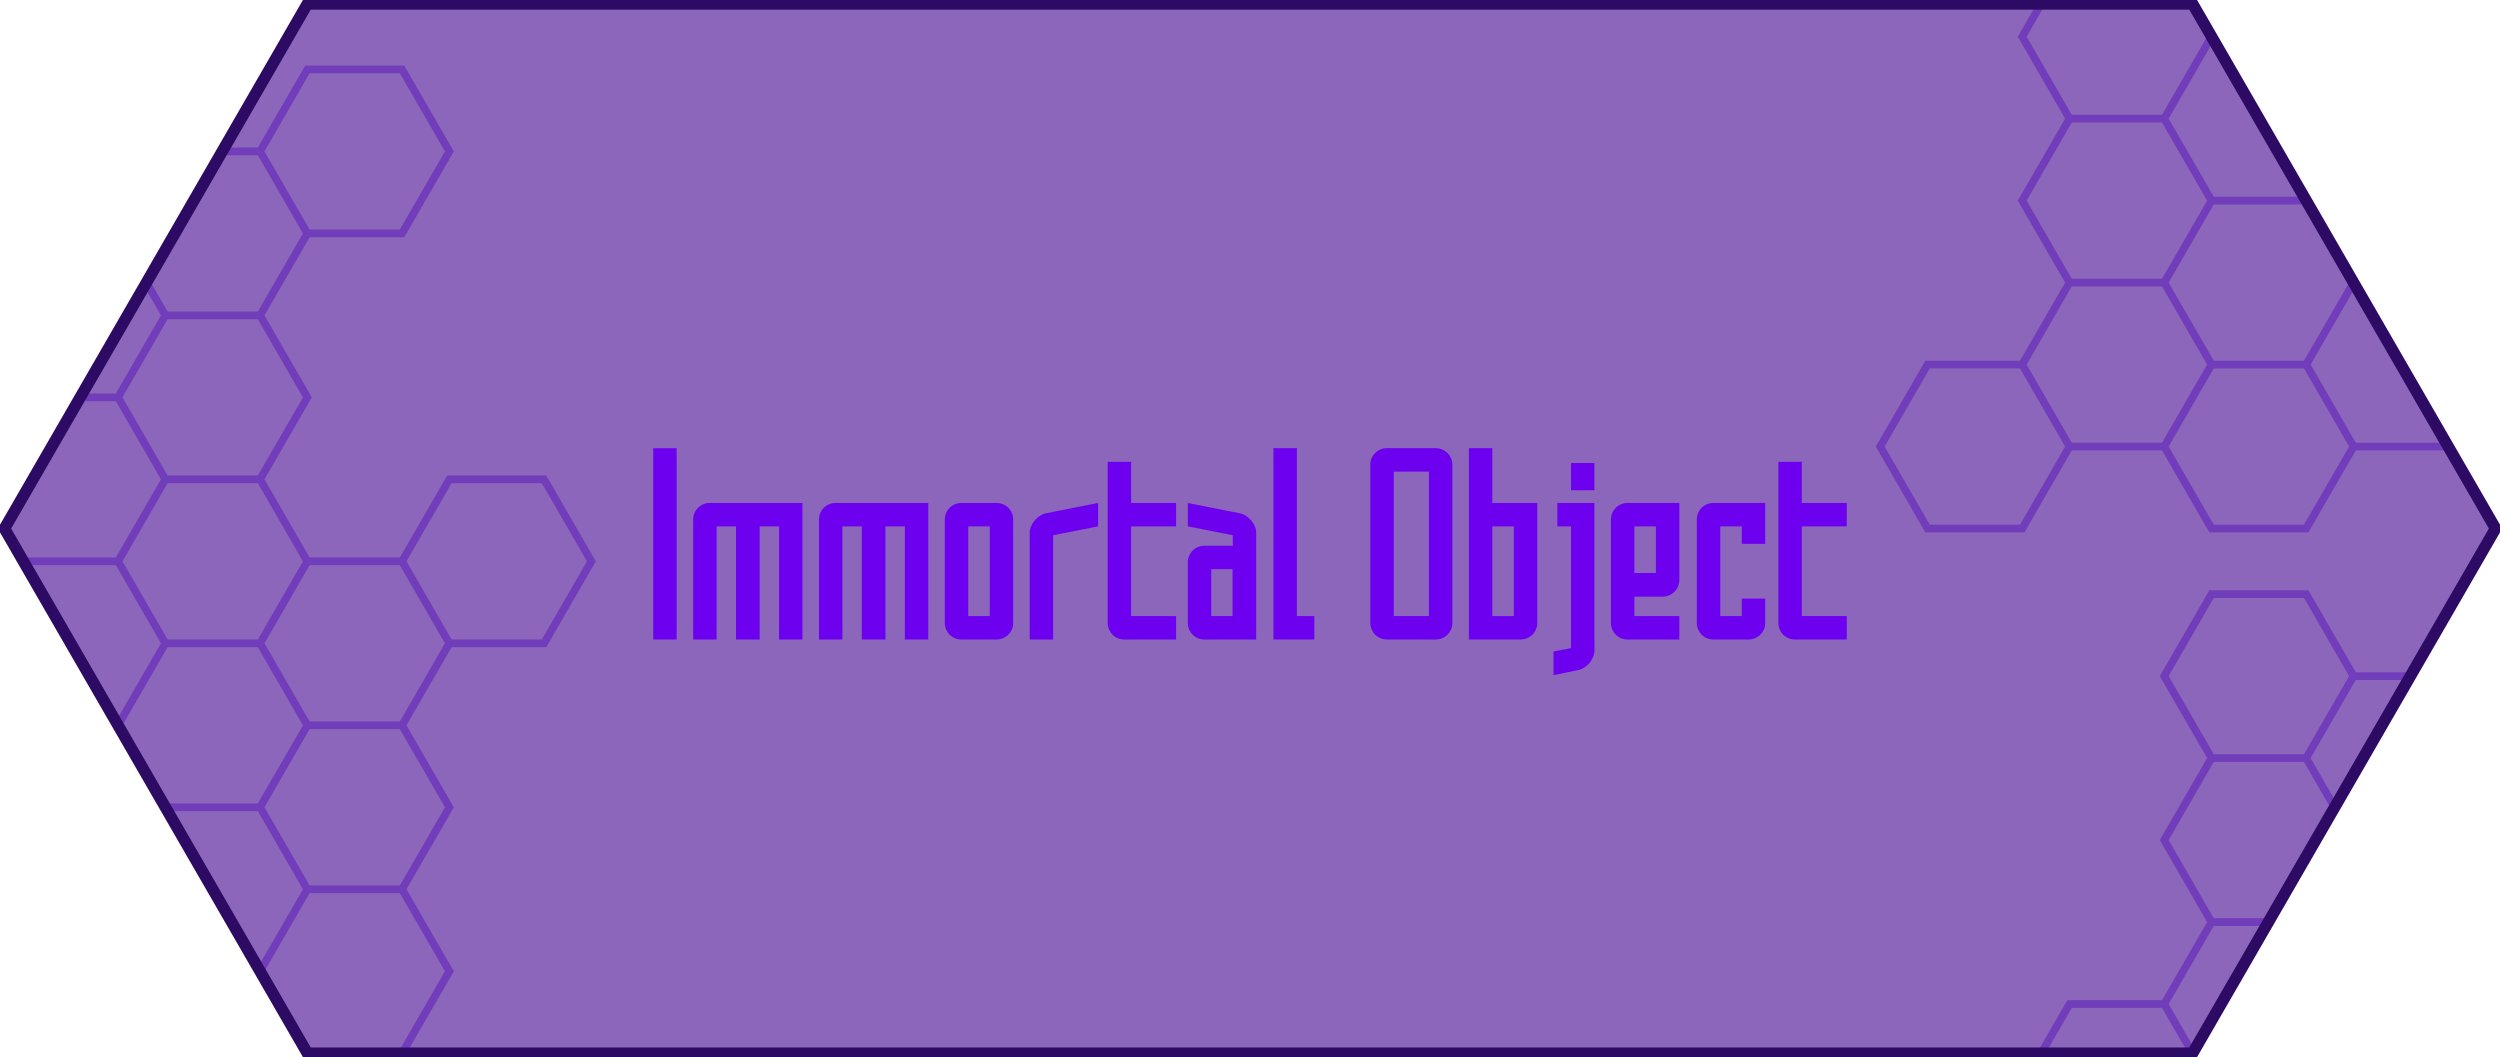 <?xml version="1.0" encoding="utf-8"?>
<svg xmlns="http://www.w3.org/2000/svg" xmlns:xlink="http://www.w3.org/1999/xlink" width="1296" height="548">
	<g>
		<polygon opacity="0" points="158.194,548 0,274 158.194,0 1137.806,0 1296,274 1137.806,548" />
		<polygon opacity=".6" fill="#40008C" points="159.349,546 2.31,274 159.349,2 1136.651,2 1293.69,274 1136.651,546" />
		<defs>
			<polygon id="a" points="159.349,546 2.31,274 159.349,2 1136.651,2 1293.69,274 1136.651,546" />
		</defs>
		<clipPath id="b">
			<use xlink:href="#a" overflow="visible" />
		</clipPath>
		<g opacity=".4" clip-path="url(#b)" stroke="#4C00B8" stroke-width="4" stroke-miterlimit="10" fill="none">
			<path d="M159.349 461l-24.537-42.5 24.537-42.5h49.075l24.537 42.5-24.538 42.5h-49.074zm-24.538-42.5l24.537-42.5-24.537-42.5h-49.075l-24.537 42.5 24.537 42.5h49.075zm0 85l24.537-42.5-24.537-42.5h-49.075l-24.537 42.5 24.537 42.5h49.075zm73.612 42.5l24.537-42.5-24.537-42.5h-49.075l-24.537 42.5 24.537 42.5h49.075zm0-170l24.537-42.5-24.537-42.5h-49.075l-24.537 42.5 24.537 42.5h49.075zm-73.612-42.5l24.537-42.5-24.537-42.5h-49.075l-24.537 42.5 24.537 42.5h49.075zm-73.612 42.5l24.537-42.5-24.537-42.5h-49.075l-24.537 42.5 24.537 42.5h49.075zm0-85l24.537-42.5-24.537-42.5h-49.075l-24.537 42.5 24.537 42.5h49.075zm73.612-42.5l24.537-42.5-24.537-42.5h-49.075l-24.537 42.5 24.537 42.5h49.075zm-73.612-42.5l24.537-42.5-24.537-42.5h-49.075l-24.537 42.5 24.537 42.5h49.075zm73.612-42.5l24.537-42.5-24.537-42.5h-49.075l-24.537 42.5 24.537 42.5h49.075zm73.612-42.5l24.537-42.5-24.537-42.5h-49.075l-24.537 42.5 24.537 42.5h49.075zm73.613 212.5l24.537-42.5-24.537-42.5h-49.075l-24.538 42.5 24.537 42.5h49.076zm-220.837 127.5l24.537-42.5-24.537-42.5h-49.075l-24.537 42.5 24.537 42.5h49.075zm0 85l24.537-42.5-24.537-42.5h-49.075l-24.537 42.5 24.537 42.5h49.075zm-73.612-212.5l24.537-42.5-24.537-42.5h-49.075l-24.537 42.5 24.537 42.5h49.075zm0 85l24.537-42.5-24.537-42.5h-49.075l-24.537 42.5 24.537 42.5h49.075zm0 85l24.537-42.5-24.537-42.5h-49.075l-24.537 42.5 24.537 42.5h49.075zm-73.612 42.5l24.537-42.5-24.537-42.5h-49.075l-24.537 42.5 24.537 42.5h49.075zm147.224-425l24.537-42.5-24.537-42.5h-49.075l-24.537 42.5 24.537 42.5h49.075z" />
			<path d="M1293.69 189l-24.537-42.5 24.537-42.5h49.075l24.537 42.5-24.537 42.5h-49.075zm-24.537-42.5l24.537-42.5-24.537-42.5h-49.075l-24.537 42.5 24.537 42.5h49.075zm0 85l24.537-42.5-24.537-42.5h-49.075l-24.537 42.5 24.537 42.5h49.075zm73.612 42.5l24.537-42.5-24.537-42.5h-49.075l-24.537 42.5 24.537 42.5h49.075zm0-170l24.537-42.5-24.537-42.5h-49.075l-24.537 42.5 24.537 42.5h49.075zm-73.612-42.5l24.537-42.5-24.537-42.5h-49.075l-24.537 42.5 24.537 42.5h49.075zm-73.612 42.5l24.537-42.5-24.537-42.5h-49.075l-24.537 42.5 24.537 42.5h49.075zm0-85l24.537-42.5-24.537-42.5h-49.075l-24.537 42.5 24.537 42.5h49.075zm73.612-42.5l24.537-42.5-24.537-42.5h-49.075l-24.537 42.5 24.537 42.5h49.075zm-73.612-42.5l24.537-42.5-24.537-42.5h-49.075l-24.537 42.5 24.537 42.5h49.075zm73.612-42.5l24.537-42.5-24.537-42.5h-49.075l-24.537 42.5 24.537 42.5h49.075zm73.612-42.5l24.537-42.5-24.537-42.5h-49.075l-24.537 42.5 24.537 42.5h49.075zm73.612 212.5l24.537-42.5-24.537-42.5h-49.075l-24.537 42.5 24.537 42.5h49.075zm-220.836 127.5l24.537-42.5-24.537-42.5h-49.075l-24.537 42.5 24.537 42.5h49.075zm0 85l24.537-42.5-24.537-42.5h-49.075l-24.537 42.5 24.537 42.5h49.075zm-73.612-212.5l24.537-42.5-24.537-42.5h-49.075l-24.537 42.5 24.537 42.5h49.075zm0 85l24.537-42.5-24.537-42.5h-49.075l-24.537 42.5 24.537 42.5h49.075zm0 85l24.537-42.5-24.537-42.5h-49.075l-24.537 42.5 24.537 42.5h49.075zm-73.612 42.5l24.537-42.5-24.537-42.5h-49.075l-24.537 42.5 24.537 42.5h49.075zm147.224-425l24.537-42.5-24.537-42.5h-49.075l-24.537 42.5 24.537 42.5h49.075z" />
			<path d="M1293.69 733l-24.537-42.5 24.537-42.5h49.075l24.537 42.5-24.537 42.5h-49.075zm-24.537-42.5l24.537-42.5-24.537-42.5h-49.075l-24.537 42.5 24.537 42.5h49.075zm0 85l24.537-42.5-24.537-42.5h-49.075l-24.537 42.5 24.537 42.5h49.075zm73.612 42.5l24.537-42.5-24.537-42.5h-49.075l-24.537 42.5 24.537 42.5h49.075zm0-170l24.537-42.5-24.537-42.5h-49.075l-24.537 42.5 24.537 42.5h49.075zm-73.612-42.5l24.537-42.5-24.537-42.5h-49.075l-24.537 42.5 24.537 42.5h49.075zm-73.612 42.5l24.537-42.5-24.537-42.5h-49.075l-24.537 42.5 24.537 42.5h49.075zm0-85l24.537-42.5-24.537-42.5h-49.075l-24.537 42.5 24.537 42.5h49.075zm73.612-42.5l24.537-42.5-24.537-42.5h-49.075l-24.537 42.5 24.537 42.5h49.075zm-73.612-42.5l24.537-42.5-24.537-42.5h-49.075l-24.537 42.5 24.537 42.5h49.075zm73.612-42.5l24.537-42.5-24.537-42.5h-49.075l-24.537 42.5 24.537 42.5h49.075zm73.612-42.5l24.537-42.5-24.537-42.5h-49.075l-24.537 42.5 24.537 42.5h49.075zm73.612 212.5l24.537-42.5-24.537-42.5h-49.075l-24.537 42.5 24.537 42.5h49.075zm-220.836 127.5l24.537-42.5-24.537-42.5h-49.075l-24.537 42.5 24.537 42.5h49.075zm0 85l24.537-42.5-24.537-42.5h-49.075l-24.537 42.5 24.537 42.5h49.075zm-73.612-212.5l24.537-42.5-24.537-42.5h-49.075l-24.537 42.5 24.537 42.5h49.075zm0 85l24.537-42.5-24.537-42.5h-49.075l-24.537 42.5 24.537 42.5h49.075zm0 85l24.537-42.5-24.537-42.5h-49.075l-24.537 42.5 24.537 42.5h49.075zm-73.612 42.5l24.537-42.5-24.537-42.5h-49.075l-24.537 42.5 24.537 42.5h49.075zm147.224-425l24.537-42.5-24.537-42.5h-49.075l-24.537 42.5 24.537 42.5h49.075z" />
		</g>
		<path fill="#6E00F0" d="M338.63 232.331h12.151v99.194h-12.151v-99.194zm77.372 28.395v70.8h-12.151v-58.648h-10.043v58.648h-12.275v-58.648h-10.044v58.648h-12.151v-62.244c0-4.712 3.844-8.556 8.556-8.556h48.108zm65.222 0v70.8h-12.15v-58.648h-10.044v58.648h-12.275v-58.648h-10.043v58.648h-12.152v-62.244c0-4.712 3.844-8.556 8.556-8.556h48.108zm35.34 70.799h-18.228c-4.712 0-8.556-3.844-8.556-8.556v-53.688c0-4.712 3.844-8.556 8.556-8.556h18.228c4.835 0 8.679 3.844 8.679 8.556v53.688c0 4.713-3.844 8.556-8.679 8.556zm-3.472-58.648h-11.159v46.497h11.159v-46.497zm56.171-12.151v12.151l-23.311 4.588v54.061h-12.151v-55.177c0-4.712 4.092-9.424 8.556-10.291l26.906-5.332zm40.423 58.648v12.151h-26.906c-4.712 0-8.556-3.844-8.556-8.556v-83.571h12.151v21.327h23.311v12.151h-23.311v46.497h23.311zm41.539 12.151h-26.906c-4.712 0-8.556-3.844-8.556-8.556v-31.494c0-4.712 3.844-8.556 8.556-8.556h14.755v-5.455l-23.311-4.588v-12.151l26.782 5.332c4.588.867 8.68 5.579 8.68 10.291v55.177zm-12.276-36.454h-11.035v24.303h11.035v-24.303zm42.406 24.303v12.151h-21.203v-99.194h12.151v87.043h9.052zm71.545-78.487v82.083c0 4.712-3.844 8.556-8.68 8.556h-25.295c-4.712 0-8.556-3.844-8.556-8.556v-82.083c0-4.712 3.844-8.556 8.556-8.556h25.295c4.837 0 8.68 3.844 8.68 8.556zm-12.151 3.595h-18.228v74.892h18.228v-74.892zm56.17 16.244v62.244c0 4.712-3.844 8.556-8.68 8.556h-26.782v-99.194h12.151v28.395h23.311zm-12.151 12.151h-11.159v46.497h11.159v-46.497zm41.786-12.151v76.38c0 4.711-3.968 9.423-8.555 10.291l-12.647 2.603v-12.275l9.051-1.735v-63.112h-7.067v-12.151h19.218zm0-6.573h-12.151v-14.135h12.151v14.135zm44.018 46.498c0 4.712-3.844 8.68-8.68 8.68h-14.631v10.043h23.311v12.151h-26.906c-4.712 0-8.556-3.844-8.556-8.556v-53.688c0-4.712 3.844-8.556 8.556-8.556h26.906v39.926zm-12.151-3.595v-24.179h-11.159v24.179h11.159zm44.515-15.127v-9.052h-11.159v46.497h11.159v-9.052h12.151v12.647c0 4.712-3.844 8.556-8.679 8.556h-18.228c-4.712 0-8.556-3.844-8.556-8.556v-53.688c0-4.712 3.844-8.556 8.556-8.556h26.906v21.203h-12.15zm54.434 37.445v12.151h-26.906c-4.712 0-8.556-3.844-8.556-8.556v-83.571h12.151v21.327h23.311v12.151h-23.31v46.497h23.31z" />
		<polygon stroke="#2D0A64" stroke-width="6" stroke-miterlimit="10" points="159.349,546 2.31,274 159.349,2 1136.651,2 1293.69,274 1136.651,546" fill="none" />
	</g>
</svg>